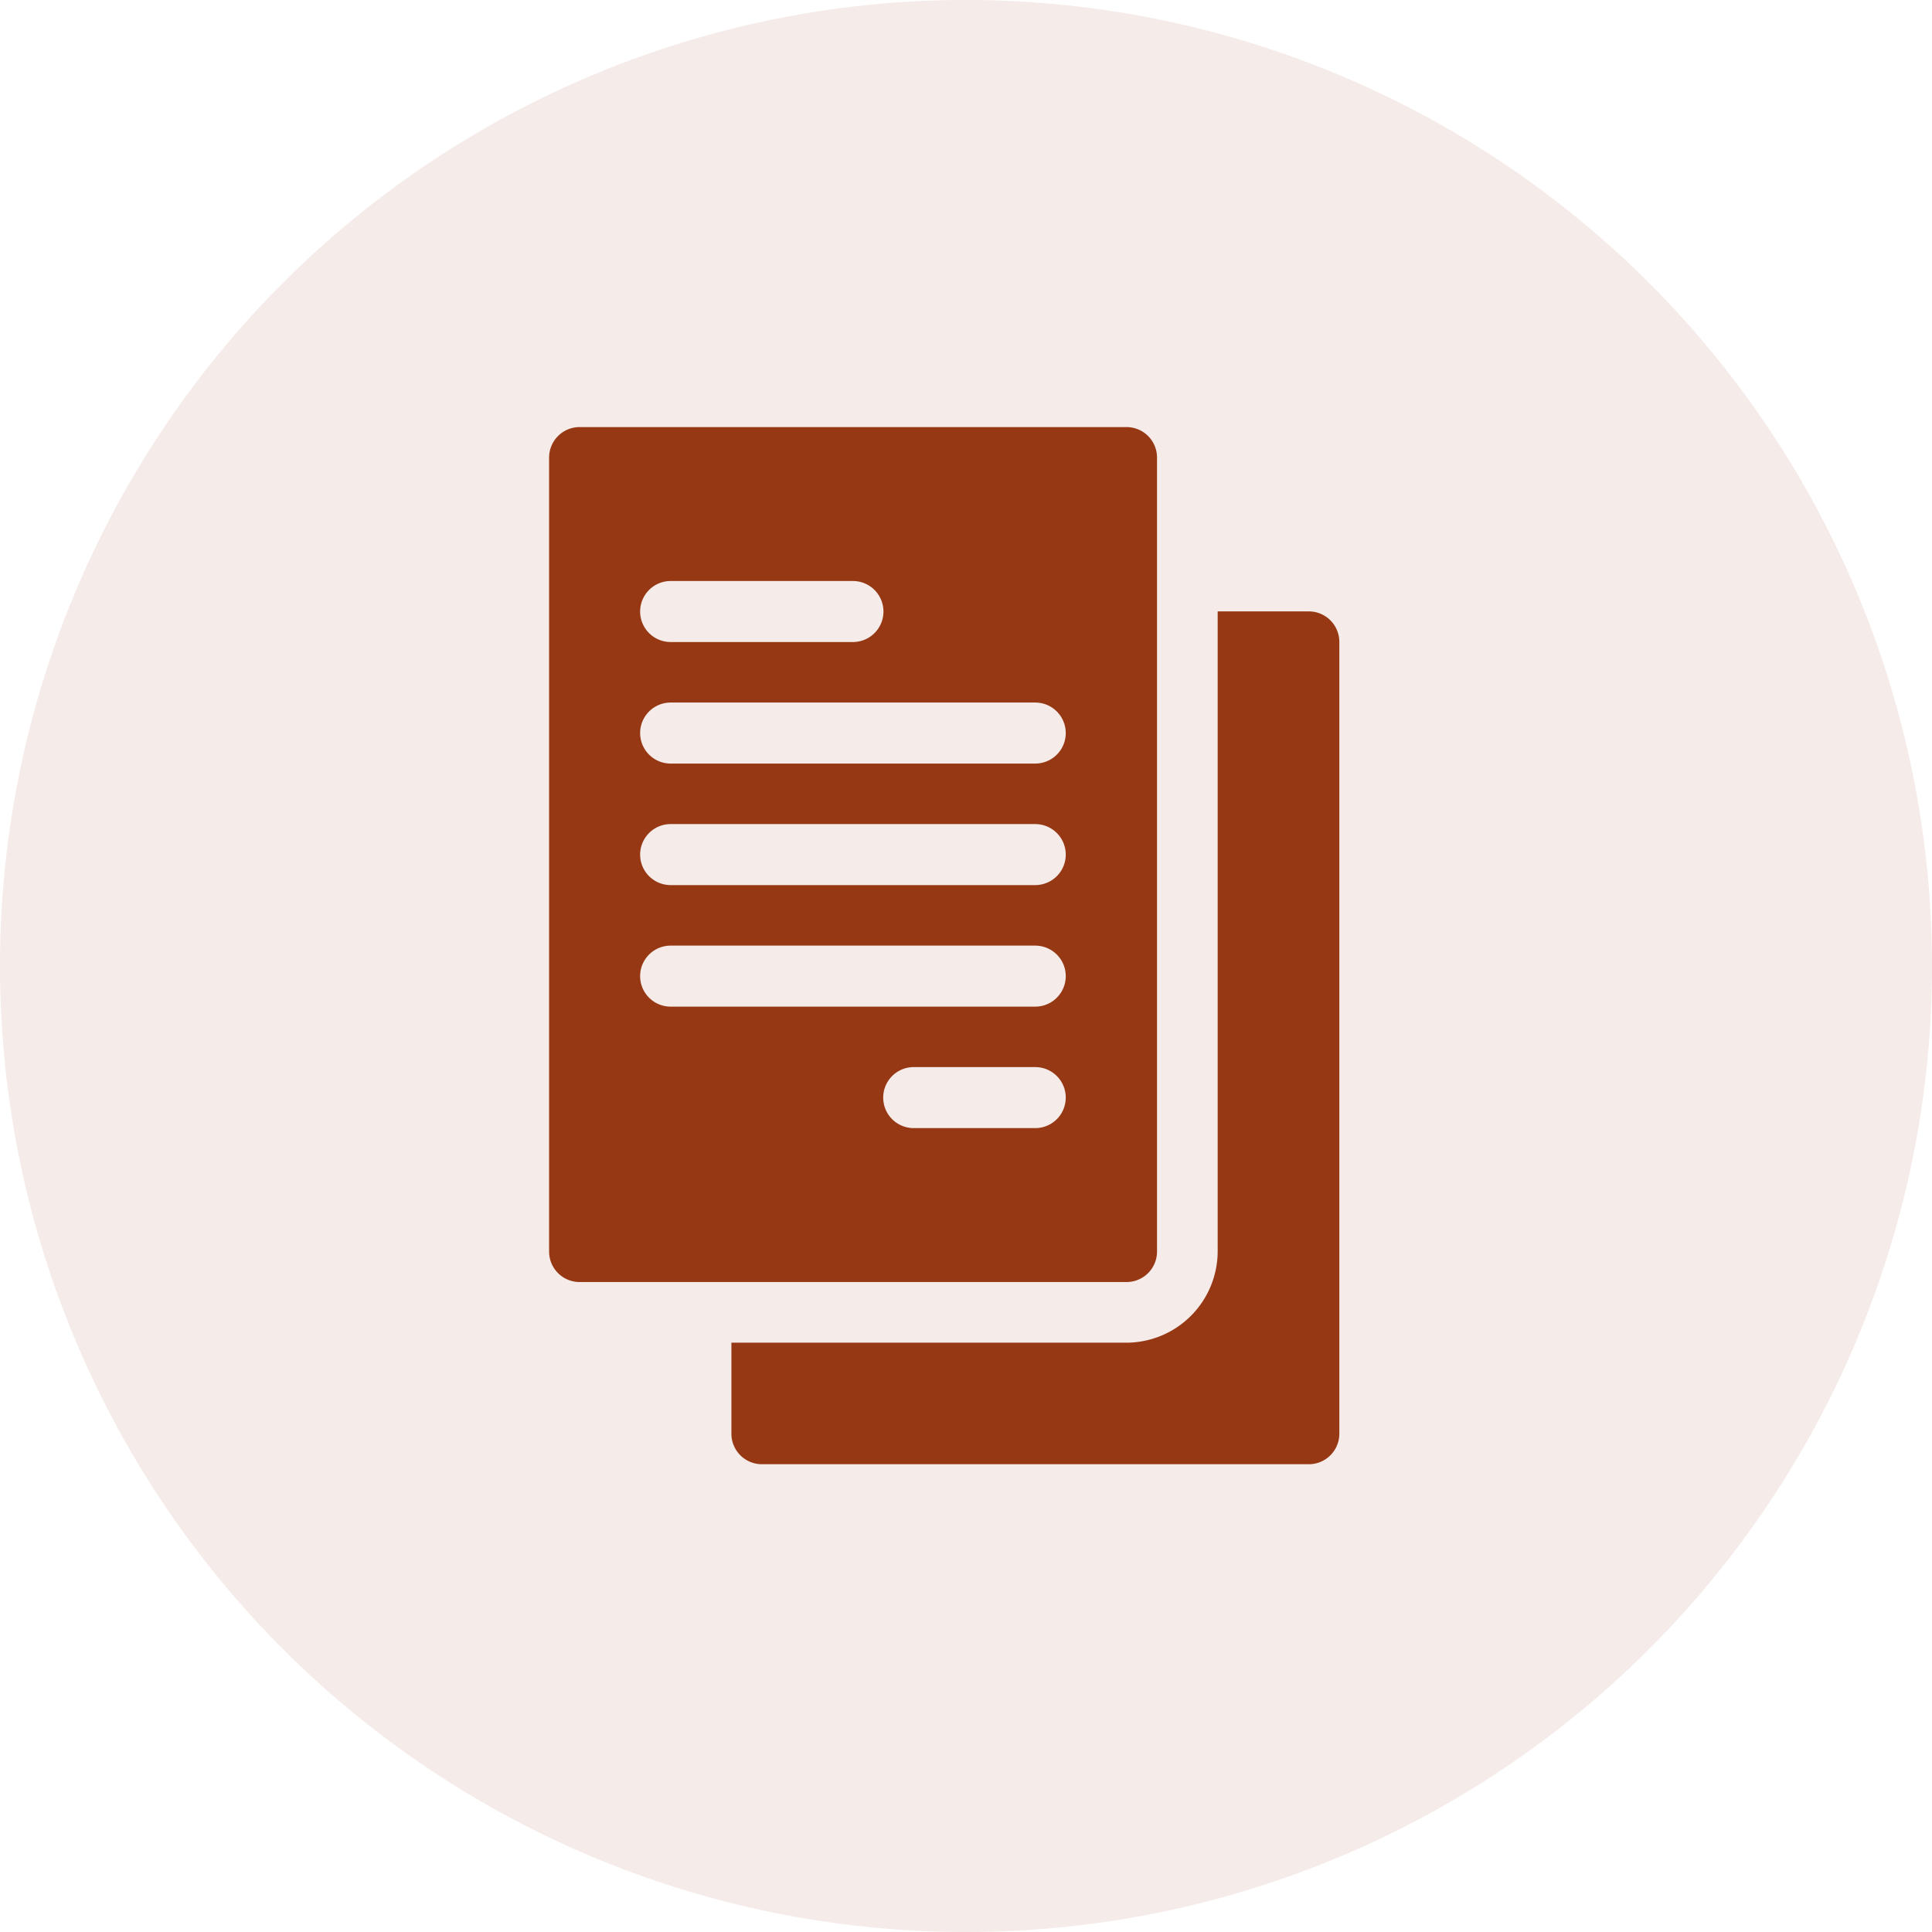 <svg xmlns="http://www.w3.org/2000/svg" width="31.666" height="31.666" viewBox="0 0 31.666 31.666">
  <g id="Group_1151" data-name="Group 1151" transform="translate(-50 -403.167)">
    <path id="Path_228" data-name="Path 228" d="M15.833,0A15.833,15.833,0,1,1,0,15.833,15.833,15.833,0,0,1,15.833,0Z" transform="translate(50 403.167)" fill="#963814" opacity="0.1"/>
    <g id="report" transform="translate(-2 410.167)">
      <path id="Path_251" data-name="Path 251" d="M61,.5V13.513a.5.5,0,0,0,.5.5h8.964a.5.5,0,0,0,.5-.5V.5a.5.5,0,0,0-.5-.5H61.5A.5.5,0,0,0,61,.5Zm7.968,10.99H66.976a.5.5,0,0,1,0-1h1.992a.5.5,0,0,1,0,1ZM62.992,2.523H65.98a.5.5,0,1,1,0,1H62.992a.5.5,0,1,1,0-1Zm0,1.992h5.976a.5.5,0,0,1,0,1H62.992a.5.5,0,1,1,0-1Zm0,1.992h5.976a.5.5,0,0,1,0,1H62.992a.5.5,0,1,1,0-1Zm0,1.992h5.976a.5.5,0,0,1,0,1H62.992a.5.5,0,1,1,0-1Z" fill="#963814"/>
      <path id="Path_252" data-name="Path 252" d="M151.5,104.978h8.964a.5.5,0,0,0,.5-.5V91.5a.5.5,0,0,0-.5-.5h-1.494v10.492a1.5,1.5,0,0,1-1.494,1.494H151v1.494A.5.5,0,0,0,151.5,104.978Z" transform="translate(-87.012 -87.979)" fill="#963814"/>
    </g>
  </g>
</svg>
